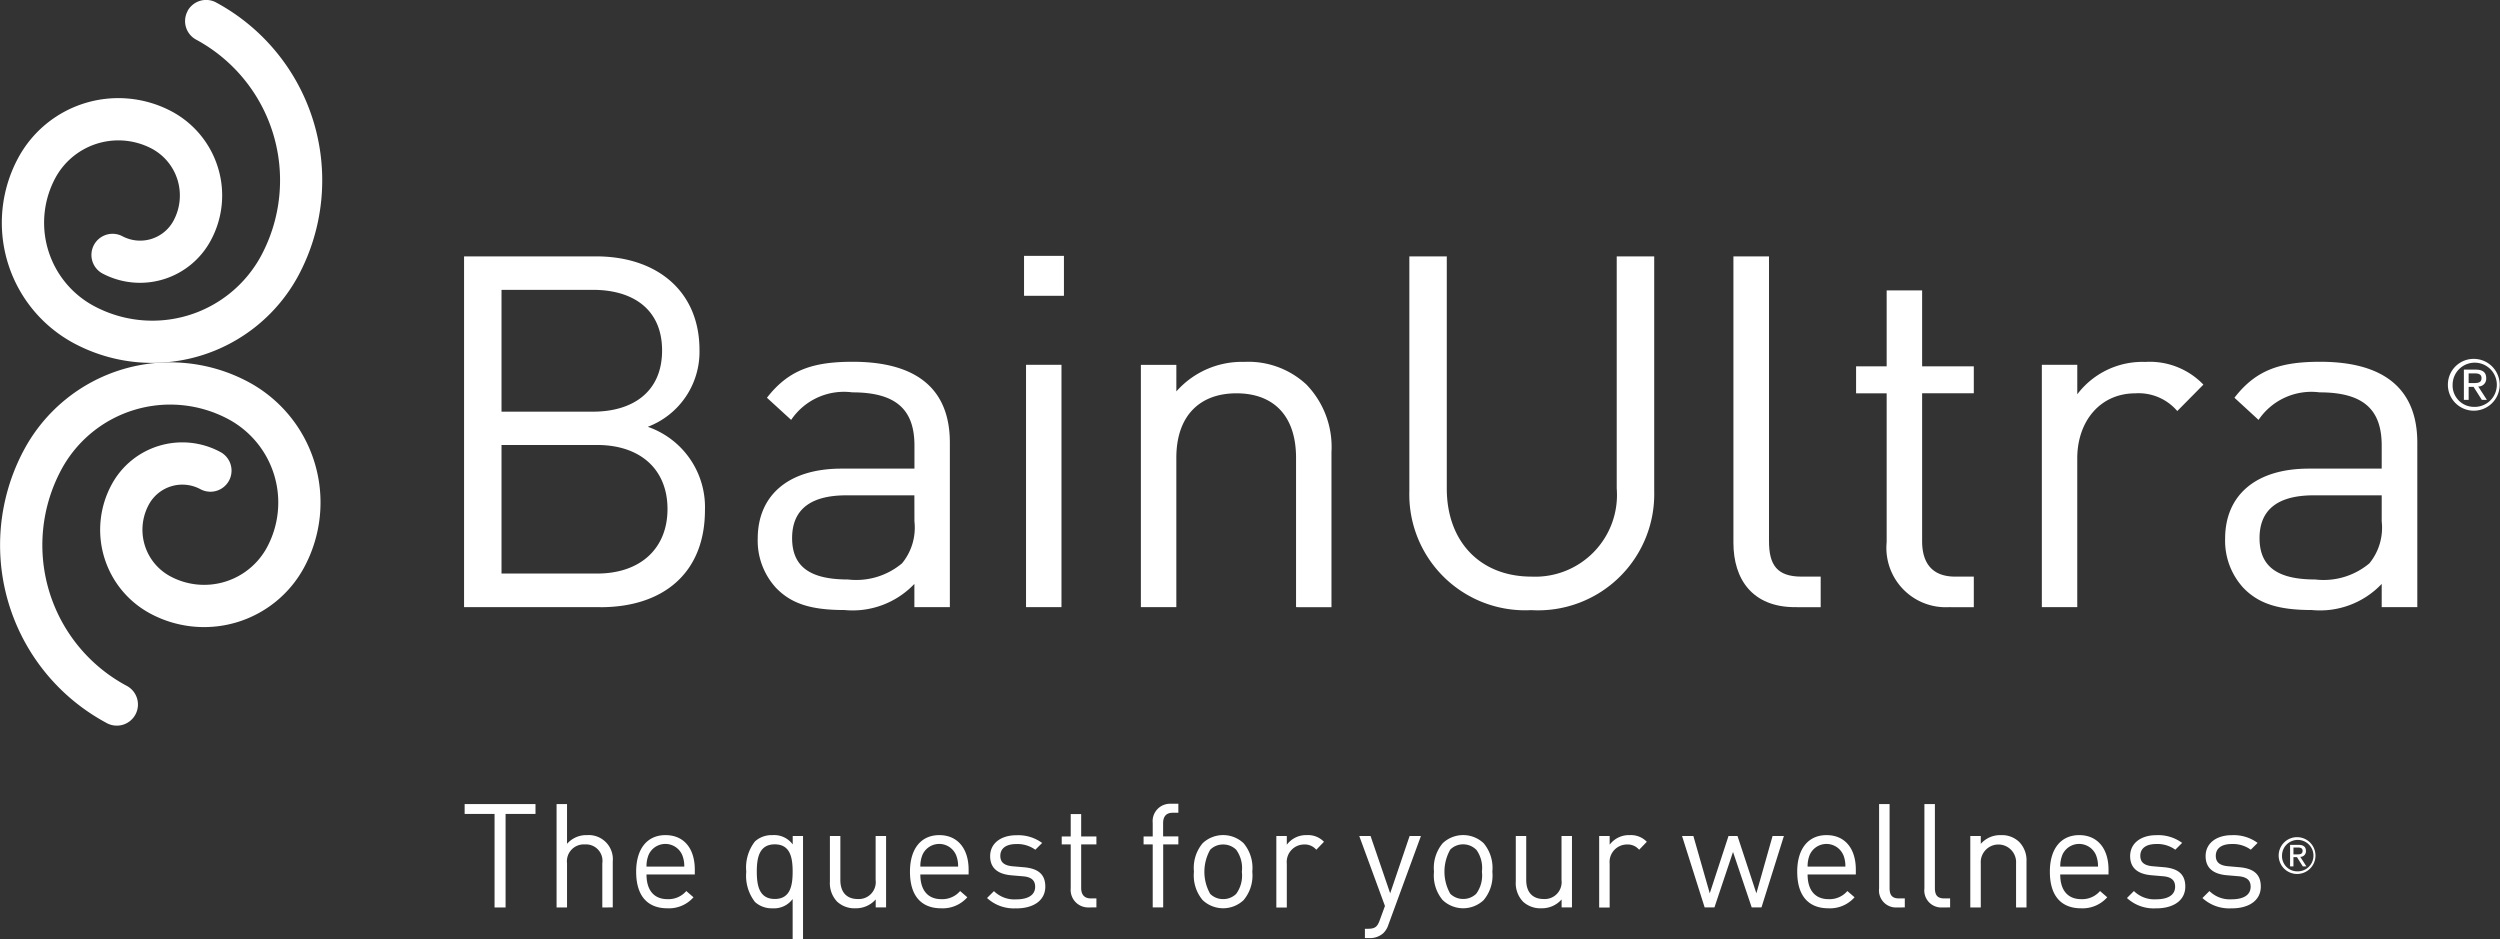 <svg xmlns="http://www.w3.org/2000/svg" xmlns:xlink="http://www.w3.org/1999/xlink" width="138.974" height="52.22" viewBox="0 0 138.974 52.22">
  <rect x="0" y="0" width="138.974" height="52.22" fill="#333333" stroke="none"/>
  <defs>
    <clipPath id="clip-path-20">
      <rect id="Rectangle_1124" data-name="Rectangle 1124" width="138.974" height="52.22" fill="none"/>
    </clipPath>
  </defs>
  <g id="Group_3404" data-name="Group 3404" transform="translate(0 0)">
    <g id="Group_3161" data-name="Group 3161" transform="translate(0 0)" clip-path="url(#clip-path-20)">
      <path id="Path_1156" data-name="Path 1156" d="M1.349,22.318A11.214,11.214,0,0,0,5.9,37.515a1.175,1.175,0,1,0,1.115-2.067,8.871,8.871,0,0,1-3.6-12.014,6.868,6.868,0,0,1,9.29-2.789,5.259,5.259,0,0,1,2.14,7.114,3.969,3.969,0,0,1-5.376,1.617,2.937,2.937,0,0,1-1.2-3.98,2.119,2.119,0,0,1,2.872-.864,1.173,1.173,0,0,0,1.114-2.065,4.46,4.46,0,0,0-6.053,1.815,5.281,5.281,0,0,0,2.148,7.161,6.32,6.32,0,0,0,8.558-2.567,7.6,7.6,0,0,0-3.091-10.3A9.217,9.217,0,0,0,1.349,22.318" transform="translate(0 2.662)" fill="#fff"/>
      <path id="Path_1157" data-name="Path 1157" d="M10.418.613a1.172,1.172,0,0,0,.475,1.593A8.884,8.884,0,0,1,14.5,14.223,6.87,6.87,0,0,1,5.206,17.01,5.256,5.256,0,0,1,3.065,9.892,3.983,3.983,0,0,1,8.448,8.277a2.953,2.953,0,0,1,1.19,3.982,2.107,2.107,0,0,1-2.872.861,1.175,1.175,0,0,0-1.115,2.067A4.463,4.463,0,0,0,11.7,13.374a5.249,5.249,0,0,0,.414-4.022A5.305,5.305,0,0,0,9.559,6.21,6.323,6.323,0,0,0,1,8.777a7.6,7.6,0,0,0,3.085,10.3A9.229,9.229,0,0,0,16.563,15.34,11.234,11.234,0,0,0,12,.138a1.173,1.173,0,0,0-1.587.475" transform="translate(0.013 -0.001)" fill="#fff"/>
      <path id="Path_1158" data-name="Path 1158" d="M29.969,31.868H22.387v-19.5h7.339c3.395,0,5.748,1.945,5.748,5.2A4.458,4.458,0,0,1,32.6,21.842a4.725,4.725,0,0,1,3.178,4.628c0,3.534-2.354,5.4-5.807,5.4M29.561,14.23H24.469V21h5.092c2.164,0,3.834-1.068,3.834-3.4s-1.67-3.371-3.834-3.371m.217,8.626H24.469V30h5.309c2.414,0,3.918-1.393,3.918-3.588s-1.5-3.56-3.918-3.56" transform="translate(3.41 1.884)" fill="#fff"/>
      <path id="Path_1159" data-name="Path 1159" d="M45.262,31.093V29.8a4.738,4.738,0,0,1-3.894,1.452c-1.863,0-2.956-.355-3.8-1.235a3.876,3.876,0,0,1-1.014-2.737c0-2.354,1.646-3.888,4.655-3.888h4.057V22.109c0-1.972-.991-2.957-3.454-2.957a3.54,3.54,0,0,0-3.4,1.531l-1.346-1.231c1.21-1.56,2.577-2,4.768-2,3.614,0,5.4,1.56,5.4,4.492v9.146Zm0-6.217H41.481c-2.027,0-3.016.818-3.016,2.378s.96,2.3,3.1,2.3a3.96,3.96,0,0,0,3.013-.9,3.128,3.128,0,0,0,.687-2.331Z" transform="translate(5.568 2.659)" fill="#fff"/>
      <path id="Path_1160" data-name="Path 1160" d="M49.4,12.345h2.218v2.218H49.4Zm.111,6.054h1.97V31.87h-1.97Z" transform="translate(7.526 1.88)" fill="#fff"/>
      <path id="Path_1161" data-name="Path 1161" d="M63.663,31.093v-8.3c0-2.382-1.287-3.588-3.313-3.588s-3.342,1.233-3.342,3.588v8.3H55.037V17.622h1.972V19.1a4.864,4.864,0,0,1,3.78-1.642,4.729,4.729,0,0,1,3.452,1.262,4.986,4.986,0,0,1,1.391,3.75v8.626Z" transform="translate(8.384 2.659)" fill="#fff"/>
      <path id="Path_1162" data-name="Path 1162" d="M74.781,32.032a6.437,6.437,0,0,1-6.793-6.6V12.37h2.081v12.9c0,2.96,1.862,4.9,4.712,4.9a4.543,4.543,0,0,0,4.735-4.9V12.37H81.6V25.434a6.457,6.457,0,0,1-6.816,6.6" transform="translate(10.357 1.884)" fill="#fff"/>
      <path id="Path_1163" data-name="Path 1163" d="M87.049,31.868c-2.358,0-3.427-1.534-3.427-3.584V12.369H85.6V28.2c0,1.31.436,1.97,1.808,1.97h1.065v1.7Z" transform="translate(12.738 1.884)" fill="#fff"/>
      <path id="Path_1164" data-name="Path 1164" d="M94.689,31.618A3.3,3.3,0,0,1,91.239,28V19.731h-1.7v-1.5h1.7V14.01H93.21v4.219h2.873v1.5H93.21V27.95c0,1.232.573,1.97,1.835,1.97h1.038v1.7Z" transform="translate(13.64 2.134)" fill="#fff"/>
      <path id="Path_1165" data-name="Path 1165" d="M106.029,20.191a2.822,2.822,0,0,0-2.328-.985c-1.97,0-3.232,1.563-3.232,3.617v8.27H98.5V17.621h1.97V19.26a4.544,4.544,0,0,1,3.782-1.8,4.132,4.132,0,0,1,3.229,1.262Z" transform="translate(15.005 2.659)" fill="#fff"/>
      <path id="Path_1166" data-name="Path 1166" d="M116.046,31.093V29.8a4.724,4.724,0,0,1-3.887,1.452c-1.86,0-2.959-.355-3.806-1.235a3.874,3.874,0,0,1-1.011-2.737c0-2.354,1.64-3.888,4.651-3.888h4.053V22.109c0-1.972-.983-2.957-3.452-2.957a3.543,3.543,0,0,0-3.394,1.531l-1.34-1.231c1.2-1.56,2.575-2,4.765-2,3.614,0,5.4,1.56,5.4,4.492v9.146Zm0-6.217h-3.781c-2.021,0-3.01.818-3.01,2.378s.959,2.3,3.094,2.3a3.958,3.958,0,0,0,3.016-.9,3.134,3.134,0,0,0,.681-2.331Z" transform="translate(16.352 2.659)" fill="#fff"/>
      <path id="Path_1167" data-name="Path 1167" d="M119.541,17.313a1.44,1.44,0,1,1-1.453,1.432,1.432,1.432,0,0,1,1.453-1.432m0,2.668a1.229,1.229,0,1,0-1.19-1.235,1.188,1.188,0,0,0,1.19,1.235m-.564-2.071h.652c.4,0,.59.156.59.482a.431.431,0,0,1-.444.456l.481.744h-.281l-.46-.724h-.273v.724h-.265Zm.265.747h.27c.232,0,.446-.012.446-.278,0-.222-.194-.259-.371-.259h-.345Z" transform="translate(17.989 2.637)" fill="#fff"/>
      <path id="Path_1168" data-name="Path 1168" d="M24.691,39.338v5.2h-.613v-5.2H22.415V38.79h3.939v.549Z" transform="translate(3.414 5.908)" fill="#fff"/>
      <path id="Path_1169" data-name="Path 1169" d="M29.392,44.536V42.082a.916.916,0,0,0-.968-1.05.938.938,0,0,0-.993,1.05v2.453H26.85V38.79h.581V41a1.418,1.418,0,0,1,1.114-.485,1.342,1.342,0,0,1,1.428,1.469v2.55Z" transform="translate(4.09 5.909)" fill="#fff"/>
      <path id="Path_1170" data-name="Path 1170" d="M31.265,42.475c0,.872.411,1.372,1.17,1.372a1.308,1.308,0,0,0,1.042-.452l.4.347a1.818,1.818,0,0,1-1.452.613c-1.05,0-1.735-.629-1.735-2.034,0-1.284.621-2.034,1.629-2.034,1.026,0,1.631.742,1.631,1.921v.266Zm1.977-1.1a1.019,1.019,0,0,0-1.856,0,1.666,1.666,0,0,0-.121.661h2.1a1.666,1.666,0,0,0-.121-.661" transform="translate(4.674 6.137)" fill="#fff"/>
      <path id="Path_1171" data-name="Path 1171" d="M38.578,46.083V43.839a1.286,1.286,0,0,1-1.122.516,1.382,1.382,0,0,1-.968-.347A2.366,2.366,0,0,1,36,42.322a2.362,2.362,0,0,1,.484-1.686,1.378,1.378,0,0,1,.968-.348,1.281,1.281,0,0,1,1.13.516v-.468h.573v5.747ZM37.585,40.8c-.863,0-1,.743-1,1.518s.137,1.518,1,1.518.993-.743.993-1.518-.13-1.518-.993-1.518" transform="translate(5.485 6.137)" fill="#fff"/>
      <path id="Path_1172" data-name="Path 1172" d="M42.582,44.3v-.444a1.457,1.457,0,0,1-1.122.492,1.411,1.411,0,0,1-1.024-.371,1.485,1.485,0,0,1-.4-1.114V40.33h.581v2.446c0,.7.371,1.057.969,1.057a.94.94,0,0,0,.992-1.057V40.33h.581V44.3Z" transform="translate(6.098 6.143)" fill="#fff"/>
      <path id="Path_1173" data-name="Path 1173" d="M44.475,42.475c0,.872.413,1.372,1.171,1.372a1.305,1.305,0,0,0,1.041-.452l.4.347a1.822,1.822,0,0,1-1.453.613c-1.05,0-1.735-.629-1.735-2.034,0-1.284.621-2.034,1.631-2.034s1.629.742,1.629,1.921v.266Zm1.977-1.1a1.018,1.018,0,0,0-1.855,0,1.685,1.685,0,0,0-.122.661h2.1a1.645,1.645,0,0,0-.121-.661" transform="translate(6.686 6.137)" fill="#fff"/>
      <path id="Path_1174" data-name="Path 1174" d="M49.247,44.356a2.192,2.192,0,0,1-1.631-.573L48,43.4a1.619,1.619,0,0,0,1.234.459c.653,0,1.057-.234,1.057-.7,0-.347-.2-.54-.661-.581l-.655-.056c-.773-.065-1.186-.411-1.186-1.065,0-.726.613-1.163,1.461-1.163a2.244,2.244,0,0,1,1.429.429L50.3,41.1a1.69,1.69,0,0,0-1.058-.316c-.581,0-.888.25-.888.655,0,.339.194.54.695.581l.638.055c.693.066,1.168.332,1.168,1.074,0,.767-.652,1.211-1.613,1.211" transform="translate(7.253 6.137)" fill="#fff"/>
      <path id="Path_1175" data-name="Path 1175" d="M52.735,44.462A.974.974,0,0,1,51.719,43.4V40.959h-.5v-.444h.5V39.272H52.3v1.243h.847v.444H52.3V43.38c0,.364.171.581.54.581h.307v.5Z" transform="translate(7.802 5.982)" fill="#fff"/>
      <path id="Path_1176" data-name="Path 1176" d="M56.257,41.035v3.5h-.582v-3.5h-.508v-.444h.508v-.75a.968.968,0,0,1,1.009-1.066H57.1v.5h-.315c-.371,0-.532.218-.532.581v.734H57.1v.444Z" transform="translate(8.404 5.906)" fill="#fff"/>
      <path id="Path_1177" data-name="Path 1177" d="M60.357,43.9a1.656,1.656,0,0,1-2.276,0,2.127,2.127,0,0,1-.484-1.581,2.135,2.135,0,0,1,.484-1.582,1.659,1.659,0,0,1,2.276,0,2.135,2.135,0,0,1,.484,1.582,2.127,2.127,0,0,1-.484,1.581M59.945,41.1a1.018,1.018,0,0,0-.726-.292,1,1,0,0,0-.719.292,2.493,2.493,0,0,0,0,2.453,1,1,0,0,0,.719.29,1.017,1.017,0,0,0,.726-.29,1.732,1.732,0,0,0,.315-1.227,1.729,1.729,0,0,0-.315-1.226" transform="translate(8.774 6.137)" fill="#fff"/>
      <path id="Path_1178" data-name="Path 1178" d="M63.793,41.1a.832.832,0,0,0-.687-.292.97.97,0,0,0-.952,1.066v2.437h-.582V40.336h.582v.485a1.336,1.336,0,0,1,1.114-.534,1.222,1.222,0,0,1,.952.371Z" transform="translate(9.379 6.137)" fill="#fff"/>
      <path id="Path_1179" data-name="Path 1179" d="M67.192,45.261a1.135,1.135,0,0,1-.282.468,1.085,1.085,0,0,1-.774.274h-.25v-.516h.177c.4,0,.525-.128.653-.492L67,44.22l-1.428-3.89H66.2l1.09,3.187,1.081-3.187H69Z" transform="translate(9.989 6.143)" fill="#fff"/>
      <path id="Path_1180" data-name="Path 1180" d="M71.937,43.9a1.656,1.656,0,0,1-2.276,0,2.127,2.127,0,0,1-.484-1.581,2.135,2.135,0,0,1,.484-1.582,1.659,1.659,0,0,1,2.276,0,2.135,2.135,0,0,1,.484,1.582,2.127,2.127,0,0,1-.484,1.581M71.525,41.1A1.018,1.018,0,0,0,70.8,40.8a1,1,0,0,0-.719.292,2.493,2.493,0,0,0,0,2.453,1,1,0,0,0,.719.29,1.017,1.017,0,0,0,.726-.29,1.732,1.732,0,0,0,.315-1.227,1.729,1.729,0,0,0-.315-1.226" transform="translate(10.538 6.137)" fill="#fff"/>
      <path id="Path_1181" data-name="Path 1181" d="M75.67,44.3v-.444a1.453,1.453,0,0,1-1.121.492,1.414,1.414,0,0,1-1.026-.371,1.484,1.484,0,0,1-.4-1.114V40.33h.58v2.446c0,.7.372,1.057.97,1.057a.94.94,0,0,0,.992-1.057V40.33h.581V44.3Z" transform="translate(11.139 6.143)" fill="#fff"/>
      <path id="Path_1182" data-name="Path 1182" d="M79.367,41.1a.833.833,0,0,0-.687-.292.97.97,0,0,0-.952,1.066v2.437h-.583V40.336h.583v.485a1.333,1.333,0,0,1,1.114-.534,1.226,1.226,0,0,1,.952.371Z" transform="translate(11.752 6.137)" fill="#fff"/>
      <path id="Path_1183" data-name="Path 1183" d="M85.559,44.3h-.543l-1.039-3.084L82.944,44.3H82.4L81.143,40.33h.63l.911,3.187,1.042-3.187h.5l1.049,3.187.9-3.187h.63Z" transform="translate(12.361 6.143)" fill="#fff"/>
      <path id="Path_1184" data-name="Path 1184" d="M87.277,42.475c0,.872.413,1.372,1.171,1.372a1.3,1.3,0,0,0,1.039-.452l.4.347a1.818,1.818,0,0,1-1.452.613c-1.051,0-1.735-.629-1.735-2.034,0-1.284.621-2.034,1.629-2.034,1.024,0,1.629.742,1.629,1.921v.266Zm1.976-1.1a1.018,1.018,0,0,0-1.854,0,1.644,1.644,0,0,0-.122.661h2.1a1.626,1.626,0,0,0-.121-.661" transform="translate(13.207 6.137)" fill="#fff"/>
      <path id="Path_1185" data-name="Path 1185" d="M91.66,44.536a.947.947,0,0,1-1.011-1.058V38.79h.583v4.663c0,.387.128.581.531.581h.315v.5Z" transform="translate(13.809 5.909)" fill="#fff"/>
      <path id="Path_1186" data-name="Path 1186" d="M93.846,44.536a.947.947,0,0,1-1.011-1.058V38.79h.583v4.663c0,.387.128.581.531.581h.315v.5Z" transform="translate(14.142 5.909)" fill="#fff"/>
      <path id="Path_1187" data-name="Path 1187" d="M97.593,44.307V41.862a.983.983,0,1,0-1.961,0v2.445h-.583V40.336h.583v.437a1.425,1.425,0,0,1,1.114-.485,1.382,1.382,0,0,1,1.014.371,1.461,1.461,0,0,1,.413,1.106v2.542Z" transform="translate(14.479 6.137)" fill="#fff"/>
      <path id="Path_1188" data-name="Path 1188" d="M99.464,42.475c0,.872.413,1.372,1.171,1.372a1.308,1.308,0,0,0,1.042-.452l.4.347a1.826,1.826,0,0,1-1.454.613c-1.049,0-1.735-.629-1.735-2.034,0-1.284.621-2.034,1.632-2.034s1.629.742,1.629,1.921v.266Zm1.979-1.1a1.019,1.019,0,0,0-1.856,0,1.727,1.727,0,0,0-.122.661h2.1a1.666,1.666,0,0,0-.121-.661" transform="translate(15.063 6.137)" fill="#fff"/>
      <path id="Path_1189" data-name="Path 1189" d="M104.235,44.356a2.191,2.191,0,0,1-1.629-.573l.387-.387a1.623,1.623,0,0,0,1.235.459c.653,0,1.056-.234,1.056-.7,0-.347-.2-.54-.661-.581l-.652-.056c-.774-.065-1.187-.411-1.187-1.065,0-.726.612-1.163,1.461-1.163a2.244,2.244,0,0,1,1.429.429l-.38.379a1.688,1.688,0,0,0-1.058-.316c-.581,0-.887.25-.887.655,0,.339.194.54.694.581l.64.055c.693.066,1.167.332,1.167,1.074,0,.767-.652,1.211-1.613,1.211" transform="translate(15.63 6.137)" fill="#fff"/>
      <path id="Path_1190" data-name="Path 1190" d="M107.879,44.356a2.193,2.193,0,0,1-1.632-.573l.389-.387a1.617,1.617,0,0,0,1.233.459c.656,0,1.058-.234,1.058-.7,0-.347-.2-.54-.661-.581l-.655-.056c-.774-.065-1.187-.411-1.187-1.065,0-.726.614-1.163,1.461-1.163a2.244,2.244,0,0,1,1.429.429l-.378.379a1.69,1.69,0,0,0-1.058-.316c-.581,0-.888.25-.888.655,0,.339.192.54.695.581l.637.055c.693.066,1.17.332,1.17,1.074,0,.767-.652,1.211-1.613,1.211" transform="translate(16.185 6.137)" fill="#fff"/>
      <path id="Path_1191" data-name="Path 1191" d="M110.96,40.386a1.023,1.023,0,1,1-1.034,1.019,1.017,1.017,0,0,1,1.034-1.019m0,1.9a.874.874,0,1,0-.848-.878.845.845,0,0,0,.848.878m-.4-1.473h.462c.285,0,.419.111.419.342a.307.307,0,0,1-.315.325l.341.53h-.2l-.326-.516h-.195v.516h-.187Zm.187.531h.192c.165,0,.316-.008.316-.2,0-.158-.137-.183-.263-.183h-.245Z" transform="translate(16.745 6.152)" fill="#fff"/>
    </g>
  </g>
</svg>
